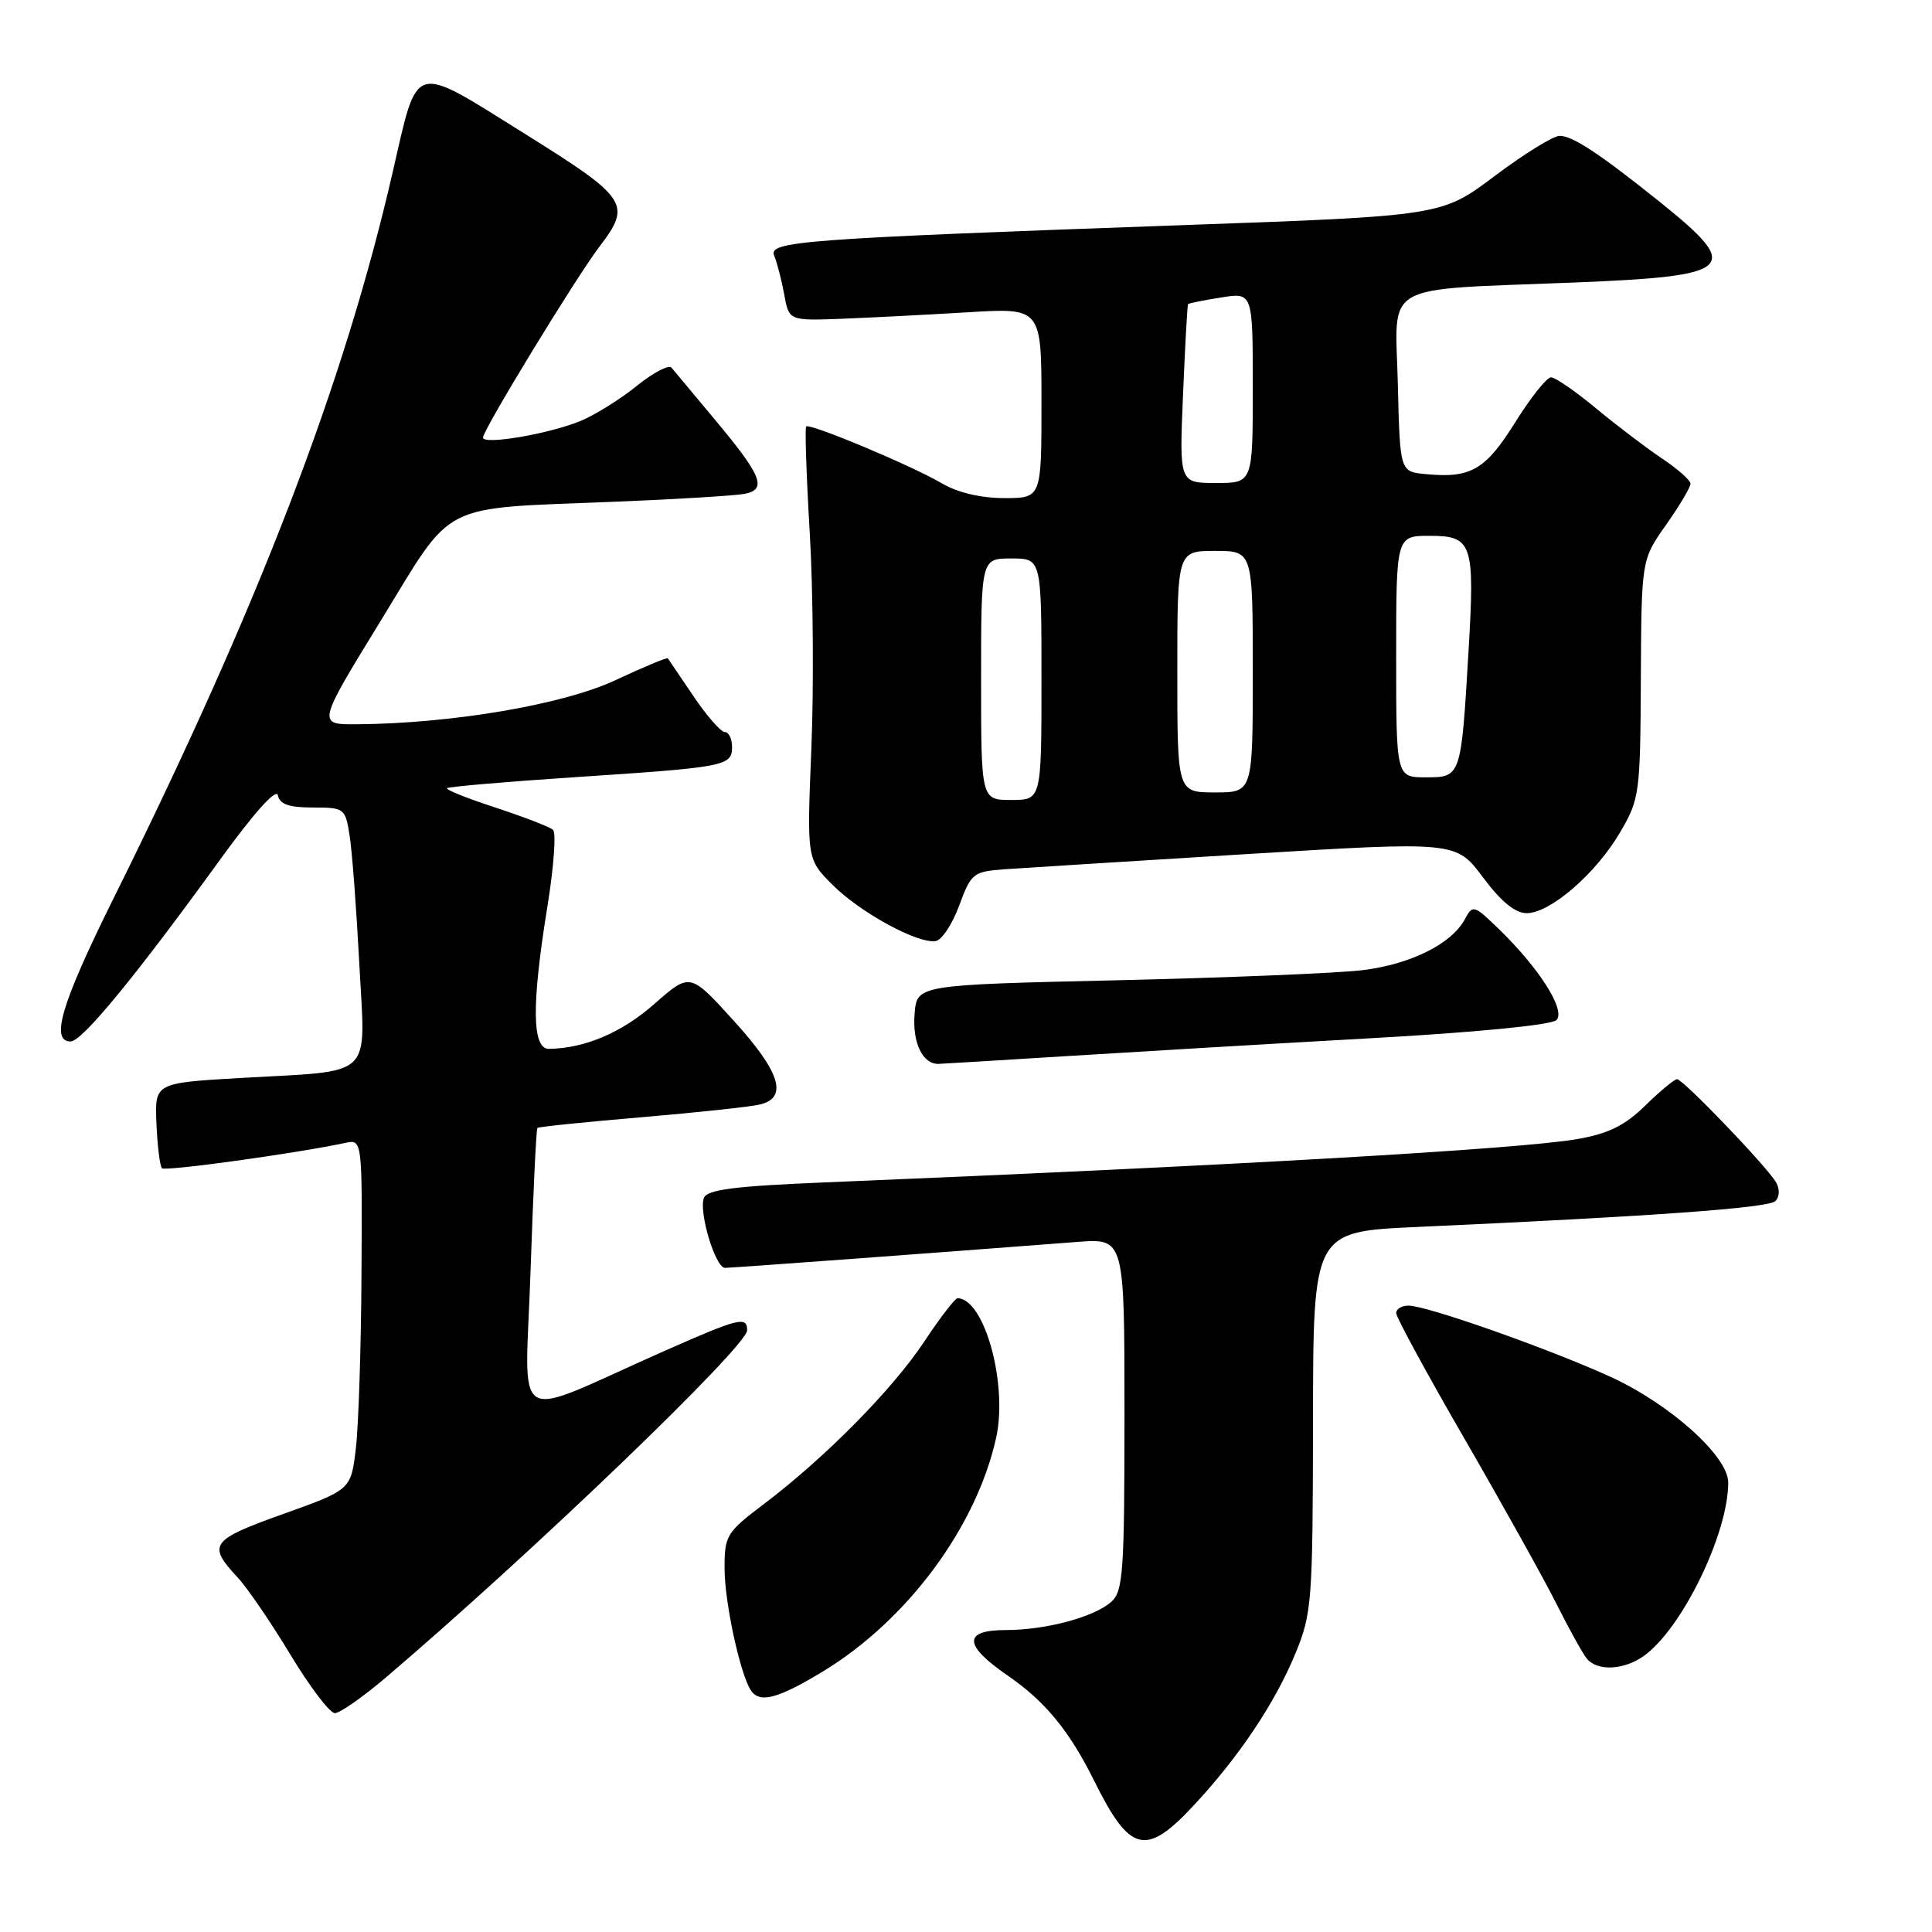 <?xml version="1.0" encoding="UTF-8" standalone="no"?>
<!DOCTYPE svg PUBLIC "-//W3C//DTD SVG 1.1//EN" "http://www.w3.org/Graphics/SVG/1.1/DTD/svg11.dtd" >
<svg xmlns="http://www.w3.org/2000/svg" xmlns:xlink="http://www.w3.org/1999/xlink" version="1.1" viewBox="0 0 256 256">
 <g >
 <path fill="currentColor"
d=" M 158.15 239.25 C 164.18 232.79 168.96 225.64 171.68 219.02 C 173.83 213.79 173.95 212.19 173.98 188.35 C 174.00 163.20 174.00 163.20 187.75 162.58 C 219.01 161.17 234.34 160.06 235.25 159.15 C 235.80 158.60 235.85 157.56 235.35 156.69 C 234.20 154.65 223.02 143.00 222.22 143.00 C 221.87 143.00 219.97 144.57 218.01 146.49 C 215.29 149.15 213.12 150.22 208.96 150.94 C 201.37 152.26 163.97 154.42 109.16 156.68 C 97.28 157.17 93.69 157.64 93.27 158.73 C 92.56 160.59 94.79 168.00 96.07 168.00 C 96.91 168.00 122.45 166.12 142.75 164.56 C 149.00 164.08 149.00 164.08 149.00 187.38 C 149.00 208.32 148.82 210.85 147.25 212.25 C 144.96 214.28 138.58 215.99 133.25 215.99 C 127.60 216.00 127.67 217.99 133.47 221.98 C 138.48 225.42 141.71 229.35 145.00 236.00 C 149.72 245.52 151.83 246.04 158.15 239.25 Z  M 51.16 222.25 C 70.65 205.64 99.00 178.39 99.00 176.27 C 99.00 174.36 97.90 174.64 87.79 179.12 C 67.31 188.19 69.60 189.59 70.30 168.40 C 70.65 158.14 71.05 149.61 71.21 149.46 C 71.37 149.30 77.58 148.67 85.00 148.04 C 92.42 147.41 99.51 146.65 100.75 146.34 C 104.46 145.42 103.36 141.99 97.17 135.19 C 91.43 128.87 91.43 128.87 86.68 133.05 C 82.39 136.83 77.49 138.91 72.75 138.98 C 70.48 139.01 70.42 133.15 72.54 120.08 C 73.38 114.90 73.71 110.34 73.28 109.96 C 72.85 109.57 69.43 108.25 65.69 107.02 C 61.94 105.80 59.03 104.63 59.23 104.44 C 59.43 104.24 66.99 103.59 76.04 102.99 C 96.18 101.66 97.00 101.51 97.00 98.98 C 97.00 97.89 96.57 97.00 96.05 97.00 C 95.52 97.00 93.65 94.86 91.89 92.25 C 90.12 89.64 88.59 87.38 88.49 87.23 C 88.38 87.09 85.25 88.39 81.52 90.14 C 74.61 93.37 59.85 95.88 47.26 95.97 C 42.02 96.00 42.02 96.00 50.45 82.25 C 60.30 66.19 57.82 67.45 81.50 66.48 C 89.75 66.15 97.50 65.67 98.71 65.43 C 101.67 64.83 100.93 63.01 94.64 55.50 C 91.88 52.20 89.33 49.15 88.98 48.72 C 88.63 48.29 86.58 49.36 84.42 51.10 C 82.27 52.84 78.96 54.91 77.07 55.72 C 73.00 57.45 64.00 59.01 64.00 57.98 C 64.00 56.96 76.33 36.75 79.43 32.68 C 83.74 27.03 83.23 26.27 69.34 17.60 C 54.50 8.34 55.42 8.07 52.05 22.74 C 45.62 50.80 34.27 80.32 15.00 119.13 C 8.14 132.96 6.63 138.00 9.36 138.00 C 10.87 138.00 17.91 129.44 29.08 114.02 C 33.67 107.68 36.62 104.39 36.82 105.39 C 37.06 106.57 38.29 107.00 41.45 107.00 C 45.64 107.00 45.76 107.09 46.33 110.75 C 46.66 112.81 47.23 120.44 47.61 127.69 C 48.41 143.19 49.87 141.80 31.81 142.84 C 20.50 143.50 20.50 143.50 20.73 148.90 C 20.86 151.87 21.19 154.52 21.46 154.80 C 21.90 155.23 39.26 152.83 45.75 151.44 C 48.00 150.96 48.00 150.96 47.90 168.73 C 47.85 178.50 47.51 188.95 47.15 191.95 C 46.50 197.40 46.50 197.40 37.50 200.62 C 27.89 204.06 27.45 204.68 31.47 209.00 C 32.76 210.38 35.91 214.99 38.48 219.25 C 41.05 223.51 43.70 227.00 44.37 227.00 C 45.04 227.00 48.10 224.86 51.16 222.25 Z  M 109.05 221.47 C 120.21 214.69 129.33 202.40 131.98 190.58 C 133.58 183.46 130.47 172.11 126.89 172.02 C 126.56 172.01 124.57 174.59 122.48 177.75 C 118.29 184.08 109.38 193.11 101.25 199.27 C 96.24 203.06 96.00 203.45 96.01 207.87 C 96.02 212.29 98.02 221.60 99.45 223.91 C 100.59 225.76 103.00 225.14 109.05 221.47 Z  M 217.76 219.46 C 222.82 215.91 229.00 203.25 229.00 196.44 C 229.00 192.97 221.29 186.05 213.43 182.45 C 205.32 178.74 189.05 173.00 186.63 173.00 C 185.73 173.00 185.00 173.45 185.00 173.99 C 185.00 174.54 189.10 182.08 194.11 190.74 C 199.12 199.41 204.57 209.20 206.23 212.50 C 207.88 215.80 209.69 219.06 210.24 219.75 C 211.61 221.46 215.10 221.32 217.76 219.46 Z  M 141.50 139.93 C 150.30 139.38 168.22 138.32 181.32 137.59 C 195.44 136.81 205.58 135.82 206.23 135.17 C 207.51 133.89 204.00 128.33 198.59 123.09 C 195.30 119.90 195.15 119.86 194.10 121.80 C 192.36 125.06 186.93 127.77 180.56 128.55 C 177.29 128.95 162.67 129.55 148.06 129.89 C 121.50 130.50 121.50 130.50 121.19 134.32 C 120.87 138.14 122.25 141.03 124.37 140.97 C 124.99 140.95 132.70 140.48 141.50 139.93 Z  M 127.10 119.99 C 128.68 115.70 128.95 115.49 133.13 115.18 C 135.53 115.01 149.97 114.11 165.22 113.17 C 192.93 111.48 192.93 111.48 196.49 116.24 C 198.89 119.46 200.77 121.00 202.29 121.00 C 205.41 121.00 211.47 115.76 214.67 110.29 C 217.25 105.89 217.35 105.18 217.42 89.95 C 217.50 74.17 217.50 74.17 220.75 69.56 C 222.54 67.02 224.00 64.56 224.00 64.10 C 224.00 63.64 222.31 62.14 220.25 60.77 C 218.19 59.39 214.26 56.41 211.52 54.14 C 208.78 51.86 206.08 50.00 205.52 50.00 C 204.95 50.00 202.81 52.69 200.76 55.98 C 196.82 62.28 194.88 63.40 188.89 62.82 C 185.50 62.50 185.50 62.50 185.22 50.84 C 184.89 37.18 182.62 38.48 208.72 37.43 C 229.88 36.58 230.94 35.59 220.00 26.81 C 211.96 20.36 208.38 18.00 206.66 18.00 C 205.82 18.00 201.96 20.39 198.08 23.30 C 191.03 28.61 191.03 28.61 156.77 29.83 C 105.96 31.65 101.76 31.97 102.59 33.90 C 102.96 34.78 103.56 37.08 103.91 39.00 C 104.54 42.50 104.54 42.50 111.52 42.24 C 115.36 42.09 122.89 41.70 128.25 41.38 C 138.00 40.78 138.00 40.78 138.00 53.39 C 138.00 66.00 138.00 66.00 133.06 66.00 C 129.95 66.00 126.88 65.27 124.79 64.04 C 120.84 61.71 107.30 56.04 106.82 56.51 C 106.64 56.70 106.85 63.07 107.30 70.67 C 107.75 78.28 107.84 91.10 107.51 99.17 C 106.91 113.84 106.91 113.84 110.31 117.24 C 113.97 120.91 121.58 125.06 123.97 124.70 C 124.79 124.58 126.19 122.46 127.10 119.99 Z  M 130.00 90.00 C 130.00 74.00 130.00 74.00 134.00 74.00 C 138.00 74.00 138.00 74.00 138.00 90.00 C 138.00 106.00 138.00 106.00 134.00 106.00 C 130.00 106.00 130.00 106.00 130.00 90.00 Z  M 156.00 89.00 C 156.00 73.00 156.00 73.00 161.00 73.00 C 166.00 73.00 166.00 73.00 166.00 89.00 C 166.00 105.00 166.00 105.00 161.00 105.00 C 156.00 105.00 156.00 105.00 156.00 89.00 Z  M 185.00 87.00 C 185.00 71.00 185.00 71.00 189.43 71.00 C 195.11 71.00 195.44 71.97 194.58 86.41 C 193.60 102.99 193.59 103.00 188.92 103.00 C 185.00 103.00 185.00 103.00 185.00 87.00 Z  M 156.76 52.25 C 157.03 45.79 157.33 40.41 157.42 40.30 C 157.50 40.18 159.47 39.79 161.79 39.42 C 166.00 38.74 166.00 38.74 166.00 51.37 C 166.00 64.00 166.00 64.00 161.13 64.00 C 156.26 64.00 156.26 64.00 156.76 52.25 Z "/>
</g>
</svg>